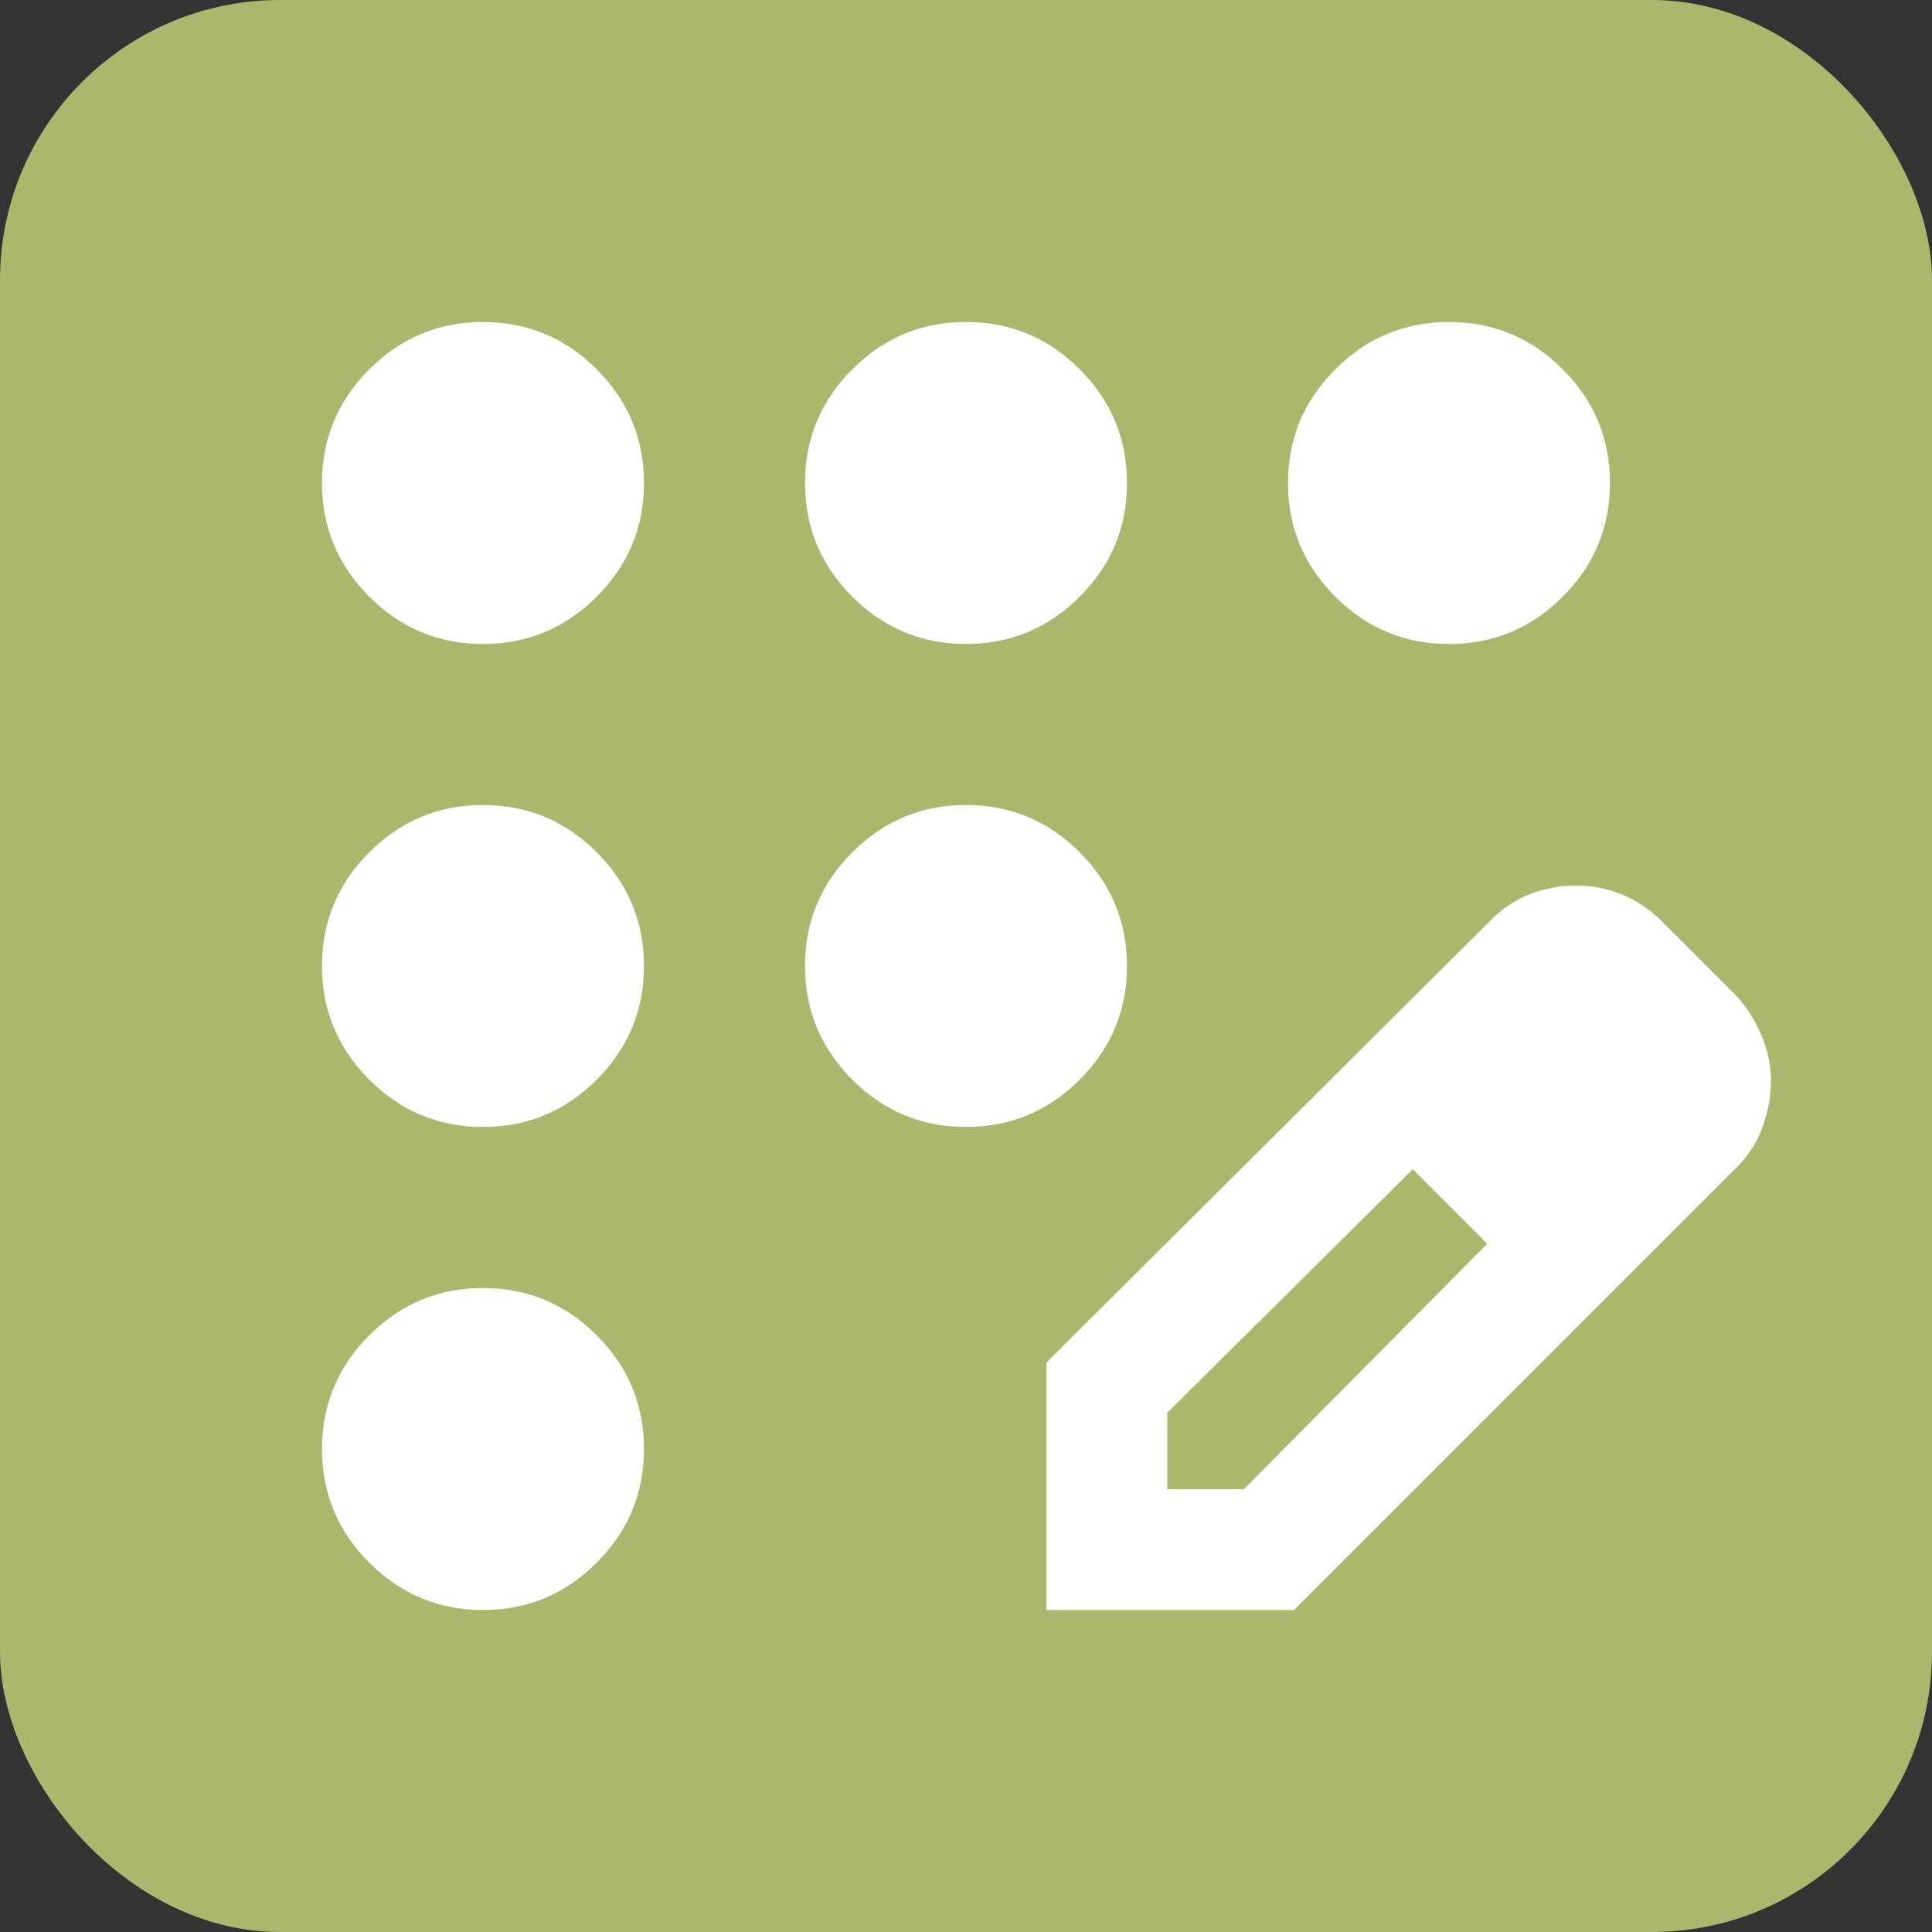 <svg width="69" height="69" viewBox="0 0 69 69" fill="none" xmlns="http://www.w3.org/2000/svg">
<rect x="0" y="0" width="69" height="69" fill="#333333" stroke="none"/>
<rect width="69" height="69" rx="10" fill="#ACB66D"/>
<path d="M17.25 57.5C15.669 57.5 14.315 56.937 13.189 55.811C12.063 54.685 11.5 53.331 11.5 51.75C11.5 50.169 12.063 48.815 13.189 47.689C14.315 46.563 15.669 46 17.25 46C18.831 46 20.185 46.563 21.311 47.689C22.437 48.815 23 50.169 23 51.75C23 53.331 22.437 54.685 21.311 55.811C20.185 56.937 18.831 57.5 17.25 57.5ZM17.25 40.25C15.669 40.25 14.315 39.687 13.189 38.561C12.063 37.435 11.5 36.081 11.5 34.5C11.5 32.919 12.063 31.565 13.189 30.439C14.315 29.313 15.669 28.75 17.25 28.75C18.831 28.75 20.185 29.313 21.311 30.439C22.437 31.565 23 32.919 23 34.5C23 36.081 22.437 37.435 21.311 38.561C20.185 39.687 18.831 40.25 17.25 40.25ZM17.25 23C15.669 23 14.315 22.437 13.189 21.311C12.063 20.185 11.5 18.831 11.5 17.25C11.5 15.669 12.063 14.315 13.189 13.189C14.315 12.063 15.669 11.5 17.25 11.5C18.831 11.5 20.185 12.063 21.311 13.189C22.437 14.315 23 15.669 23 17.25C23 18.831 22.437 20.185 21.311 21.311C20.185 22.437 18.831 23 17.25 23ZM34.5 23C32.919 23 31.565 22.437 30.439 21.311C29.313 20.185 28.75 18.831 28.75 17.25C28.75 15.669 29.313 14.315 30.439 13.189C31.565 12.063 32.919 11.5 34.5 11.5C36.081 11.5 37.435 12.063 38.561 13.189C39.687 14.315 40.25 15.669 40.25 17.25C40.25 18.831 39.687 20.185 38.561 21.311C37.435 22.437 36.081 23 34.5 23ZM51.75 23C50.169 23 48.815 22.437 47.689 21.311C46.563 20.185 46 18.831 46 17.25C46 15.669 46.563 14.315 47.689 13.189C48.815 12.063 50.169 11.5 51.75 11.5C53.331 11.5 54.685 12.063 55.811 13.189C56.937 14.315 57.5 15.669 57.5 17.25C57.5 18.831 56.937 20.185 55.811 21.311C54.685 22.437 53.331 23 51.75 23ZM34.5 40.25C32.919 40.25 31.565 39.687 30.439 38.561C29.313 37.435 28.75 36.081 28.75 34.5C28.75 32.919 29.313 31.565 30.439 30.439C31.565 29.313 32.919 28.75 34.5 28.75C36.081 28.75 37.435 29.313 38.561 30.439C39.687 31.565 40.25 32.919 40.25 34.5C40.25 36.081 39.687 37.435 38.561 38.561C37.435 39.687 36.081 40.25 34.5 40.25ZM37.375 57.5V48.659L53.259 32.847C53.691 32.416 54.17 32.104 54.697 31.913C55.224 31.721 55.751 31.625 56.278 31.625C56.853 31.625 57.404 31.733 57.931 31.948C58.458 32.164 58.938 32.487 59.369 32.919L62.028 35.578C62.411 36.009 62.711 36.489 62.927 37.016C63.142 37.543 63.25 38.07 63.25 38.597C63.25 39.124 63.154 39.663 62.962 40.214C62.771 40.765 62.459 41.256 62.028 41.688L46.216 57.5H37.375ZM41.688 53.188H44.419L53.116 44.419L51.822 43.053L50.456 41.759L41.688 50.456V53.188ZM51.822 43.053L50.456 41.759L53.116 44.419L51.822 43.053Z" fill="white"/>
</svg>
